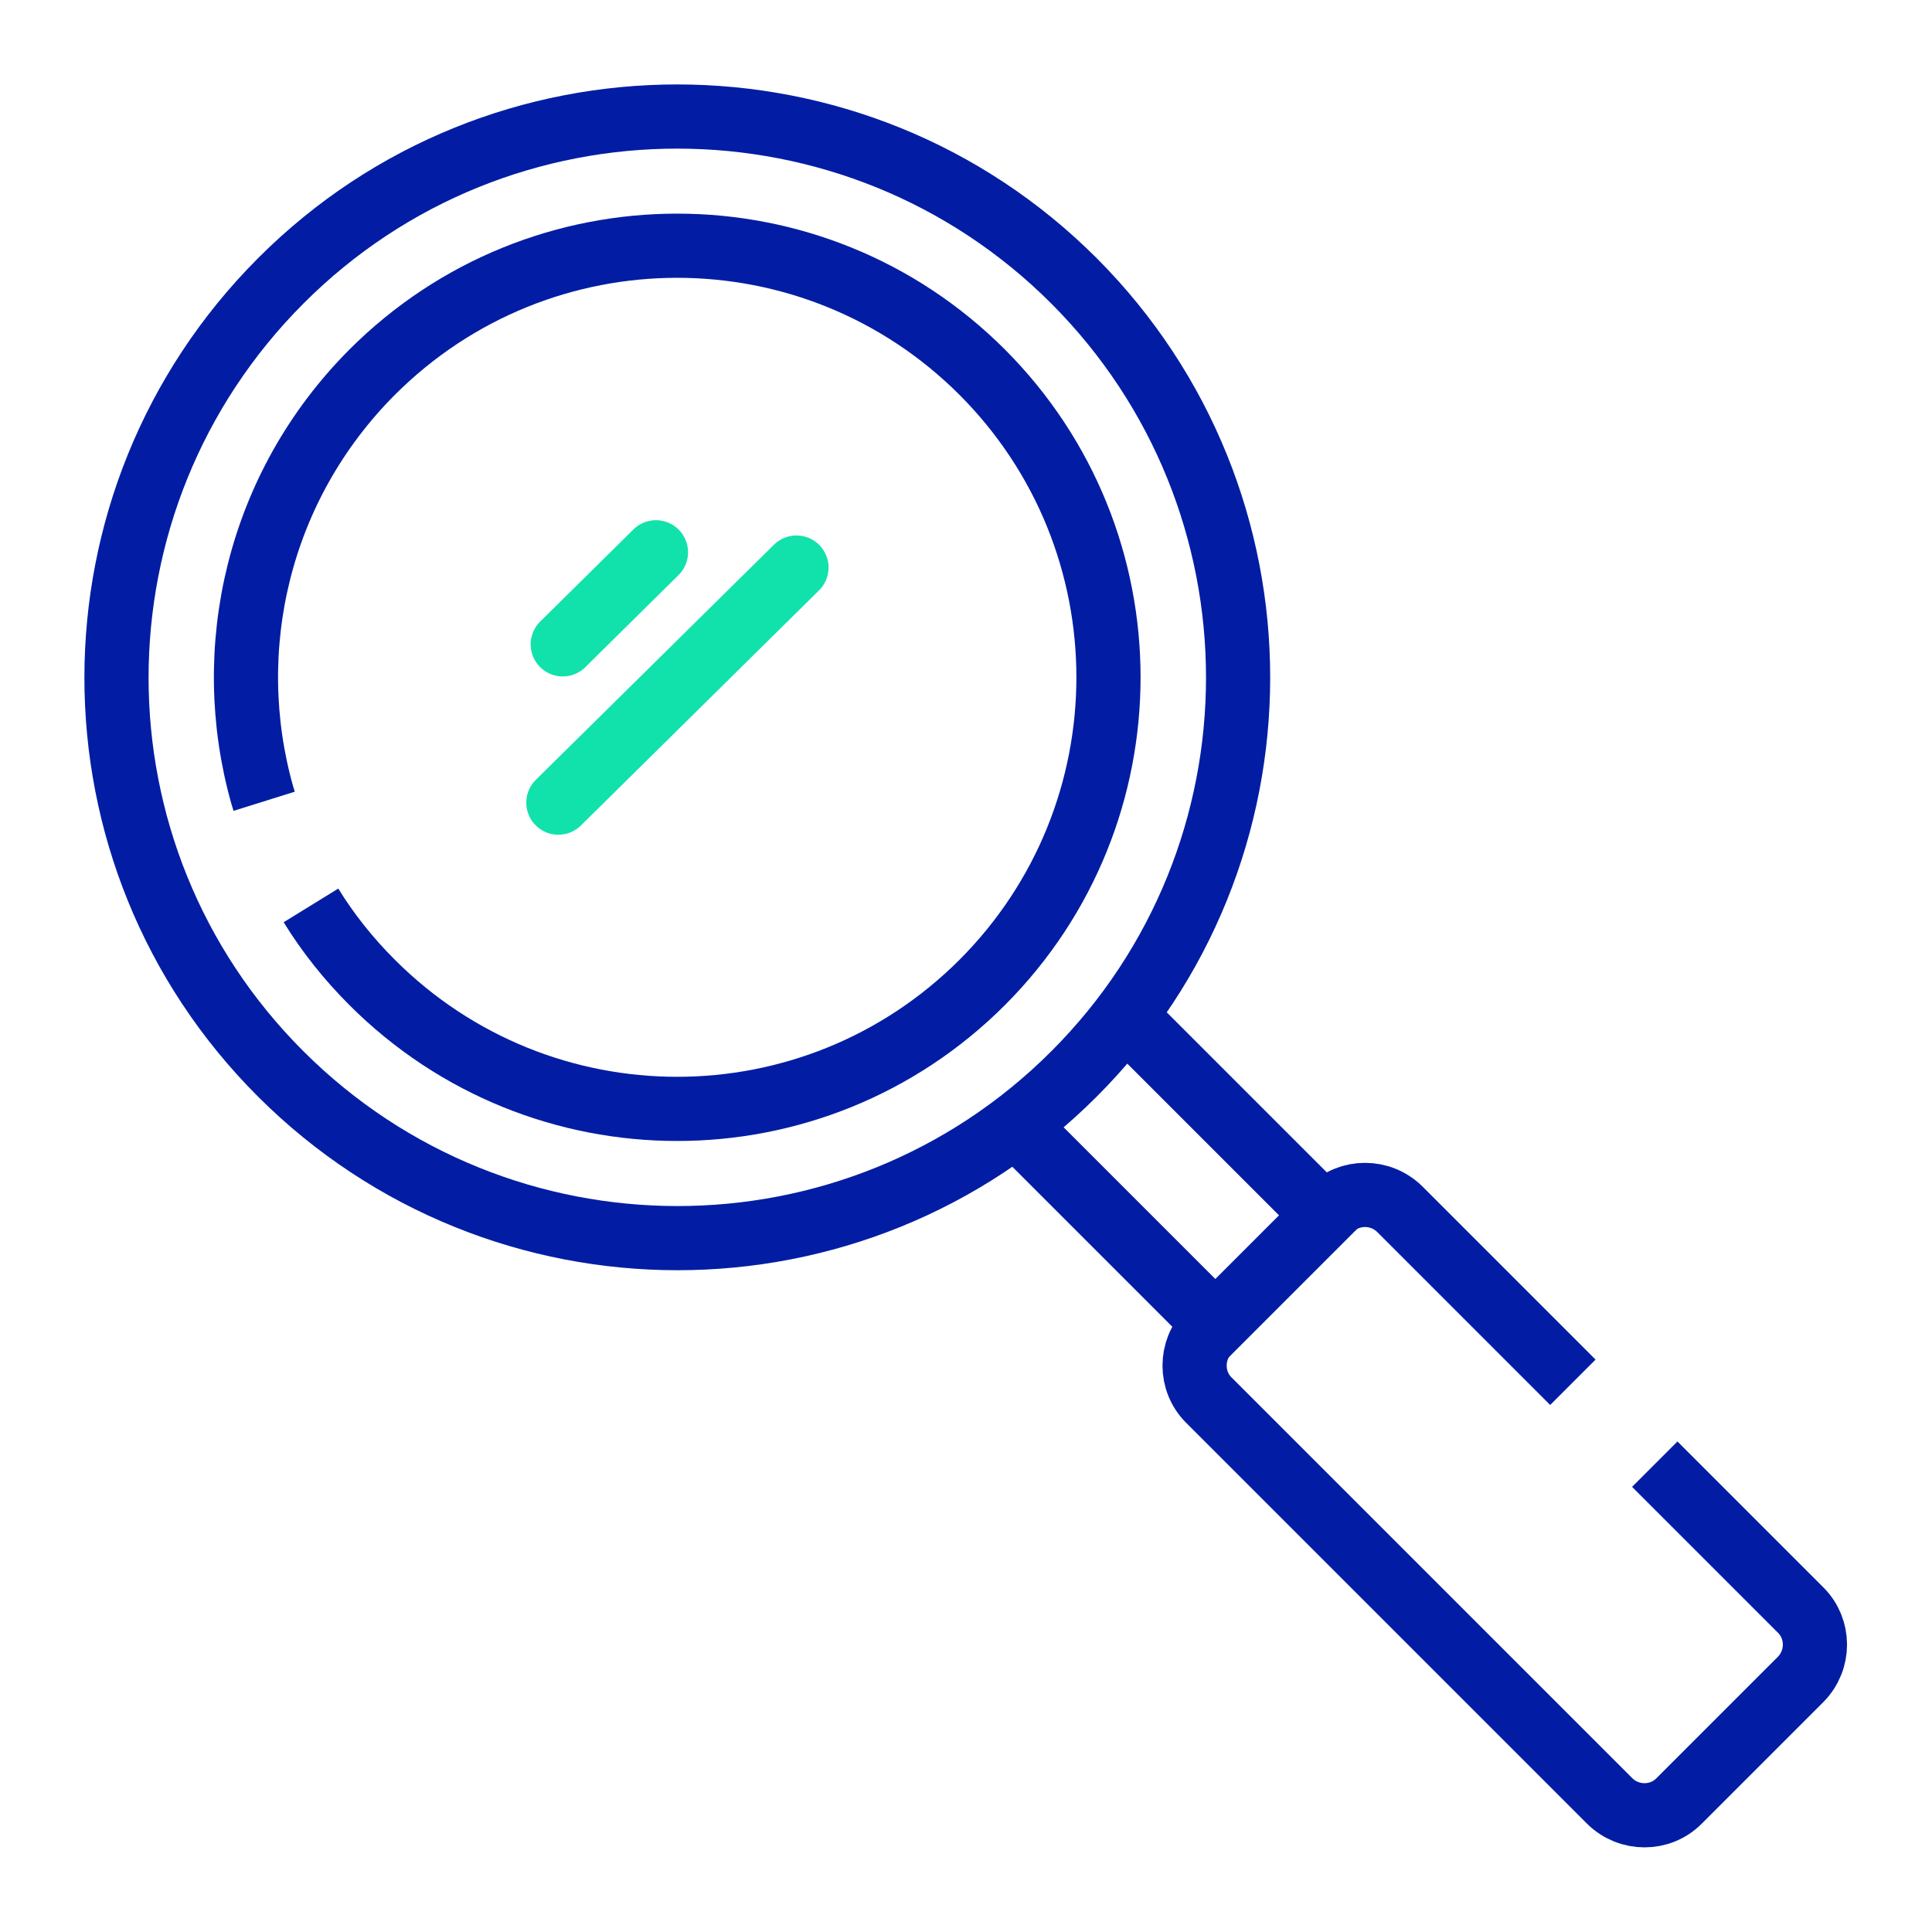 <?xml version="1.0" encoding="utf-8"?>
<!-- Generator: Adobe Illustrator 27.8.1, SVG Export Plug-In . SVG Version: 6.00 Build 0)  -->
<svg version="1.1" id="outline" xmlns="http://www.w3.org/2000/svg" xmlns:xlink="http://www.w3.org/1999/xlink" x="0px" y="0px"
	 viewBox="0 0 512 512" style="enable-background:new 0 0 512 512;" xml:space="preserve">
<style type="text/css">
	.st0{fill:#021DA3;}
	.st1{fill:#11E2AB;}
	.st2{fill:none;stroke:#021DA3;stroke-width:17.008;stroke-linecap:round;stroke-linejoin:round;stroke-miterlimit:13.333;}
	.st3{fill:none;}
	.st4{fill:none;stroke:#021DA3;stroke-width:17.008;stroke-miterlimit:10;}
	.st5{fill:none;stroke:#11E2AB;stroke-width:17.008;stroke-linecap:round;stroke-linejoin:round;stroke-miterlimit:13.333;}
	.st6{fill:none;stroke:#021DA3;stroke-width:14.173;stroke-miterlimit:10;}
	.st7{fill:none;stroke:#11E2AB;stroke-width:20;stroke-linecap:round;stroke-linejoin:round;stroke-miterlimit:13.333;}
</style>
<path id="path877" class="st4" d="M298.1,269.2l53,53l-28.9,28.9l-53-53"/>
<g id="g887" transform="translate(457.728,110.119)">
	<path id="path889" class="st4" d="M-19.2,277.9l38.7,38.7c5,5,5,13.2,0,18.3l-32.3,32.3c-5,5-13.2,5-18.3,0l-106.3-106.3
		c-5-5-5-13.2,0-18.3l32.3-32.3c5-5,13.2-5,18.3,0l45.9,45.9"/>
</g>
<g id="g891" transform="translate(287.61,456.619)">
	<path id="path893" class="st4" d="M-3-382.2C55-324.1,55-230-3-172s-152.1,58-210.2,0s-58-152.1,0-210.2S-61-440.2-3-382.2z"/>
</g>
<g id="g895" transform="translate(64.209,273.743)">
	<path id="path897" class="st4" d="M18.2-33.8c4.5,7.3,9.9,14.1,16.2,20.4c44.7,44.7,117,44.7,161.7,0c44.6-44.7,44.6-117,0-161.7
		c-44.7-44.7-117-44.7-161.7,0C4.1-144.7-5.6-101.6,5.3-63l0.5,1.6"/>
</g>
<g id="g899" transform="translate(165.235,377.16)">
	<path id="path901" class="st5" d="M8.6-230.8l-24.7,24.4"/>
</g>
<g id="g903" transform="translate(206.375,372.71)">
	<path id="path905" class="st5" d="M4.7-222.3L-58.4-160"/>
</g>
</svg>
